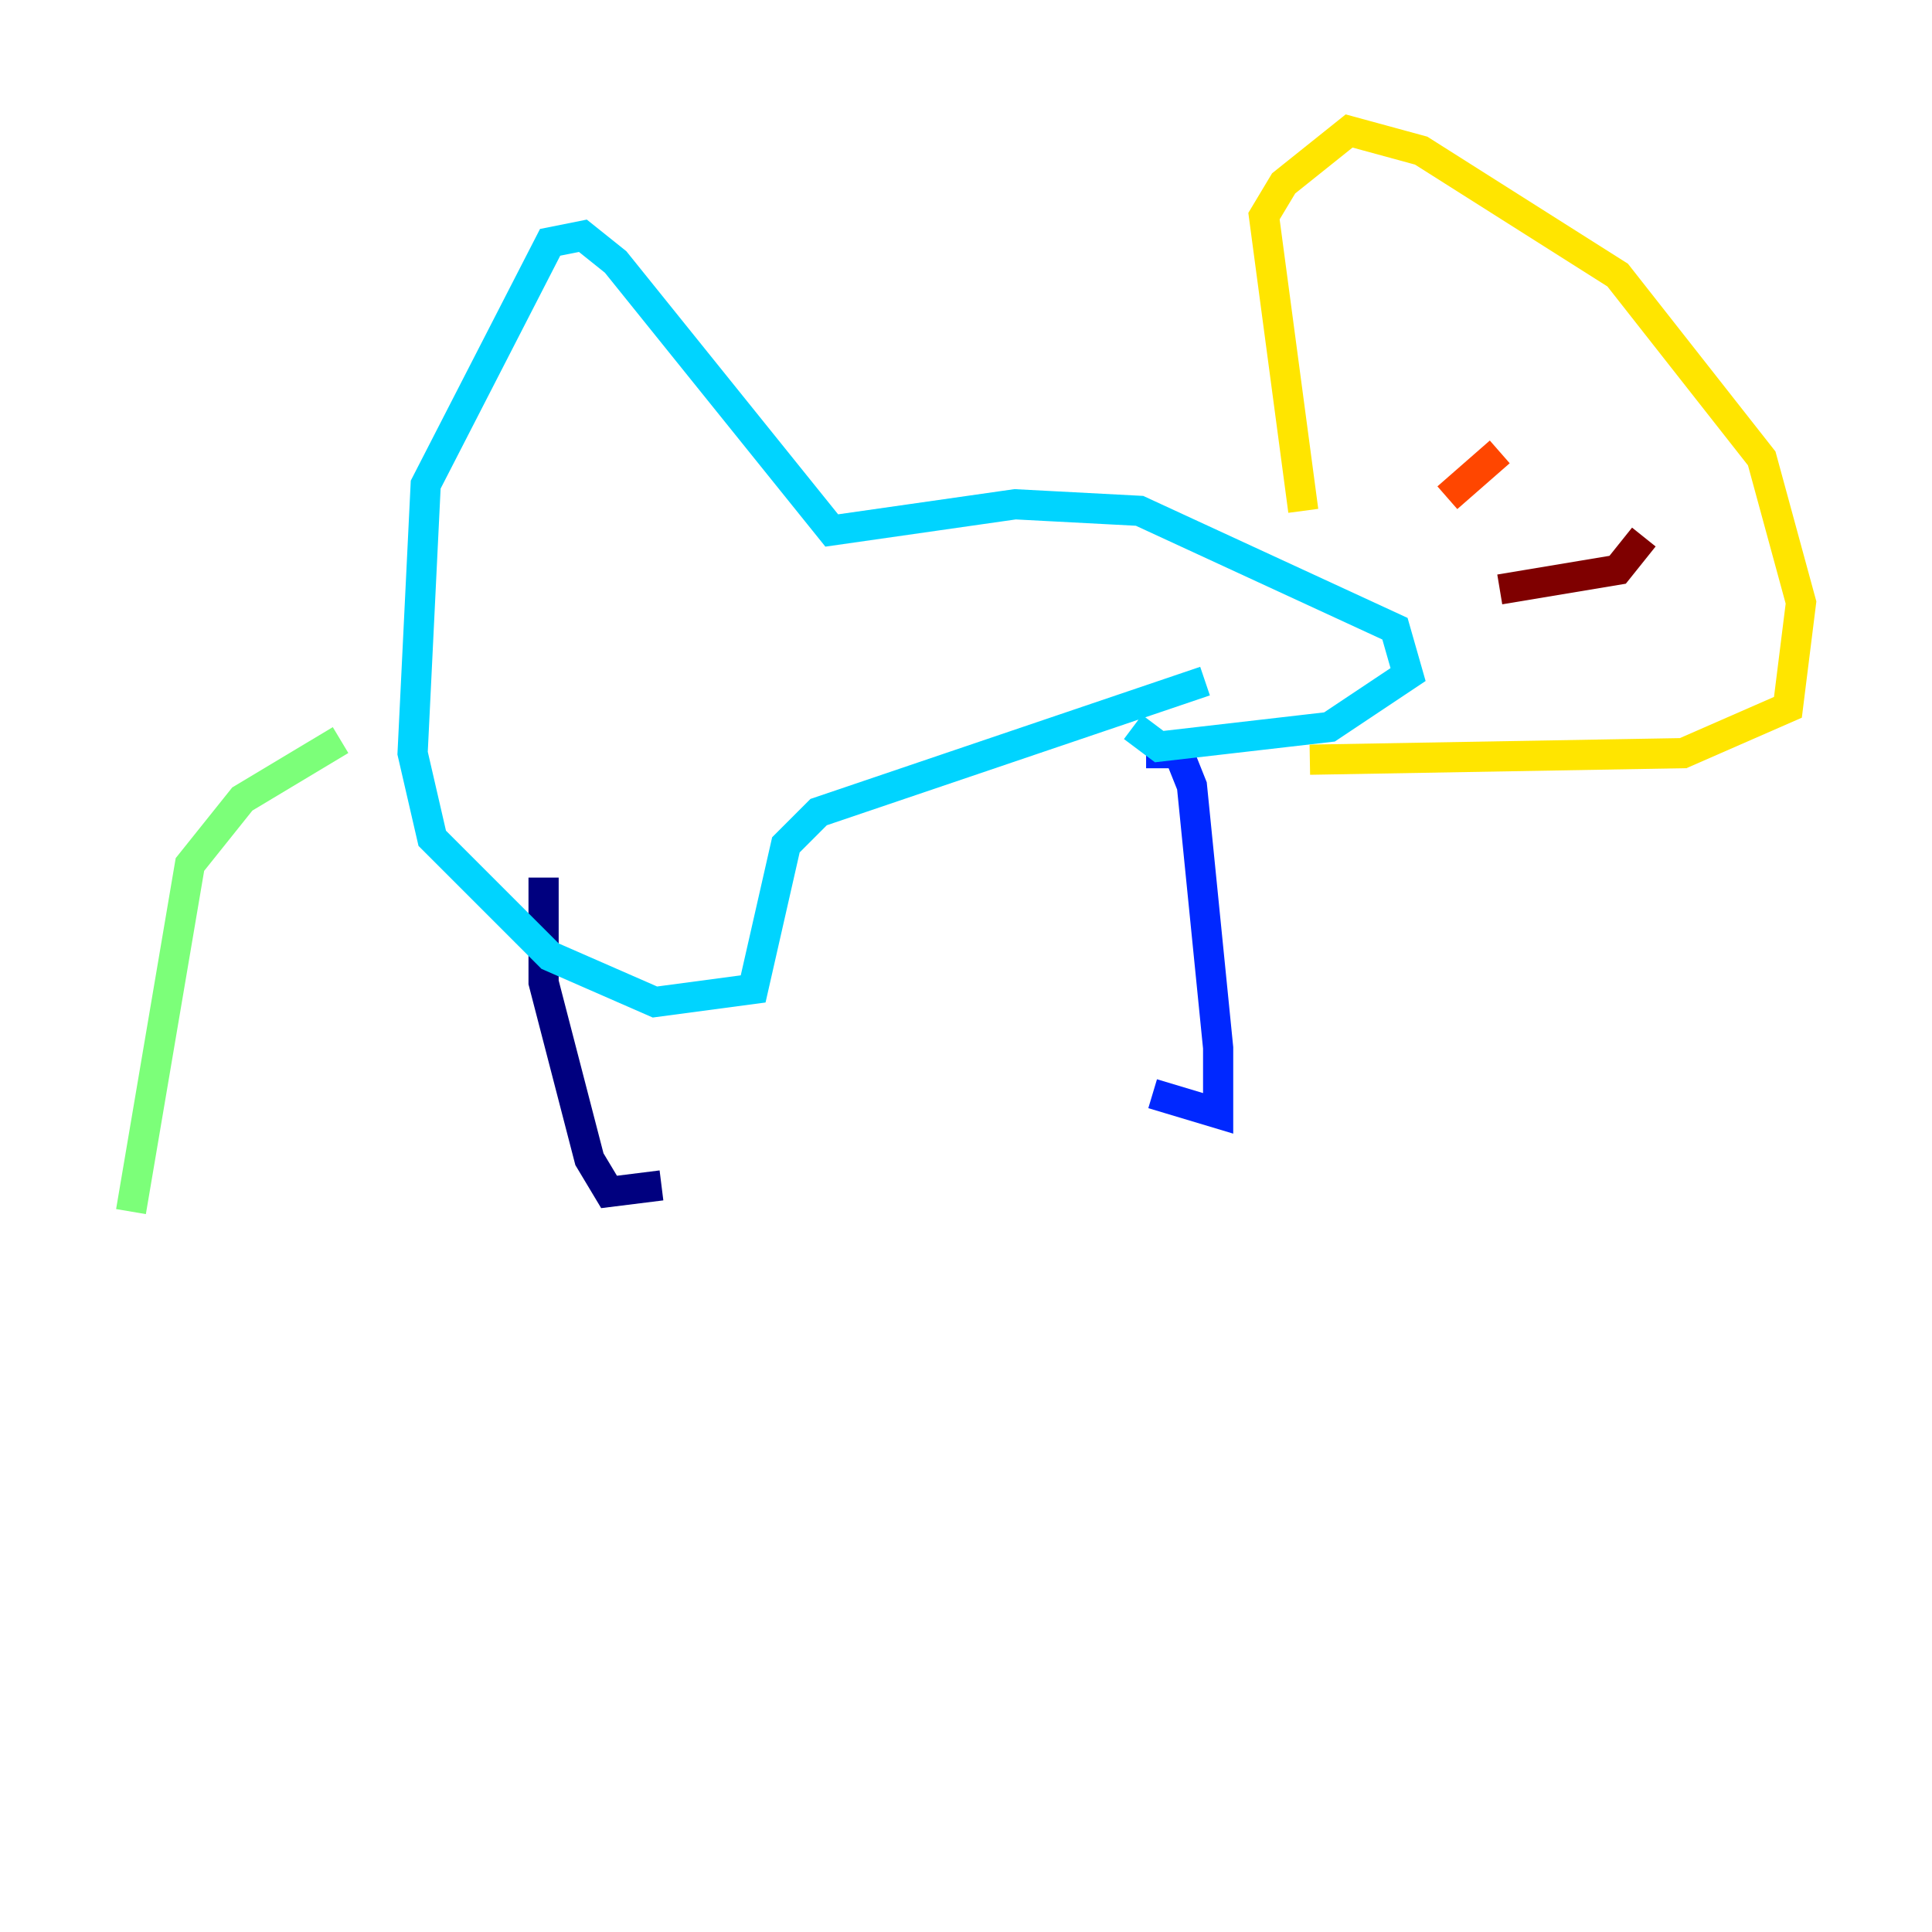 <?xml version="1.0" encoding="utf-8" ?>
<svg baseProfile="tiny" height="128" version="1.2" viewBox="0,0,128,128" width="128" xmlns="http://www.w3.org/2000/svg" xmlns:ev="http://www.w3.org/2001/xml-events" xmlns:xlink="http://www.w3.org/1999/xlink"><defs /><polyline fill="none" points="36.014,58.142 36.014,65.085 39.051,76.8 40.352,78.969 43.824,78.536" stroke="#00007f" stroke-width="2" /><polyline fill="none" points="75.932,49.898 78.102,49.898 78.969,52.068 80.705,69.424 80.705,73.763 76.366,72.461" stroke="#0028ff" stroke-width="2" /><polyline fill="none" points="79.837,45.125 54.237,53.803 52.068,55.973 49.898,65.519 43.39,66.386 36.447,63.349 28.637,55.539 27.336,49.898 28.203,32.108 36.447,16.054 38.617,15.62 40.786,17.356 55.105,35.146 67.254,33.41 75.498,33.844 92.42,41.654 93.288,44.691 88.081,48.163 76.8,49.464 75.064,48.163" stroke="#00d4ff" stroke-width="2" /><polyline fill="none" points="22.563,49.031 16.054,52.936 12.583,57.275 8.678,80.271" stroke="#7cff79" stroke-width="2" /><polyline fill="none" points="86.346,33.844 83.742,14.319 85.044,12.149 89.383,8.678 94.156,9.98 107.173,18.224 116.719,30.373 119.322,39.919 118.454,46.861 111.512,49.898 86.78,50.332" stroke="#ffe500" stroke-width="2" /><polyline fill="none" points="95.891,32.976 99.363,29.939" stroke="#ff4600" stroke-width="2" /><polyline fill="none" points="108.909,35.58 107.173,37.749 99.363,39.051" stroke="#7f0000" stroke-width="2" /></svg>